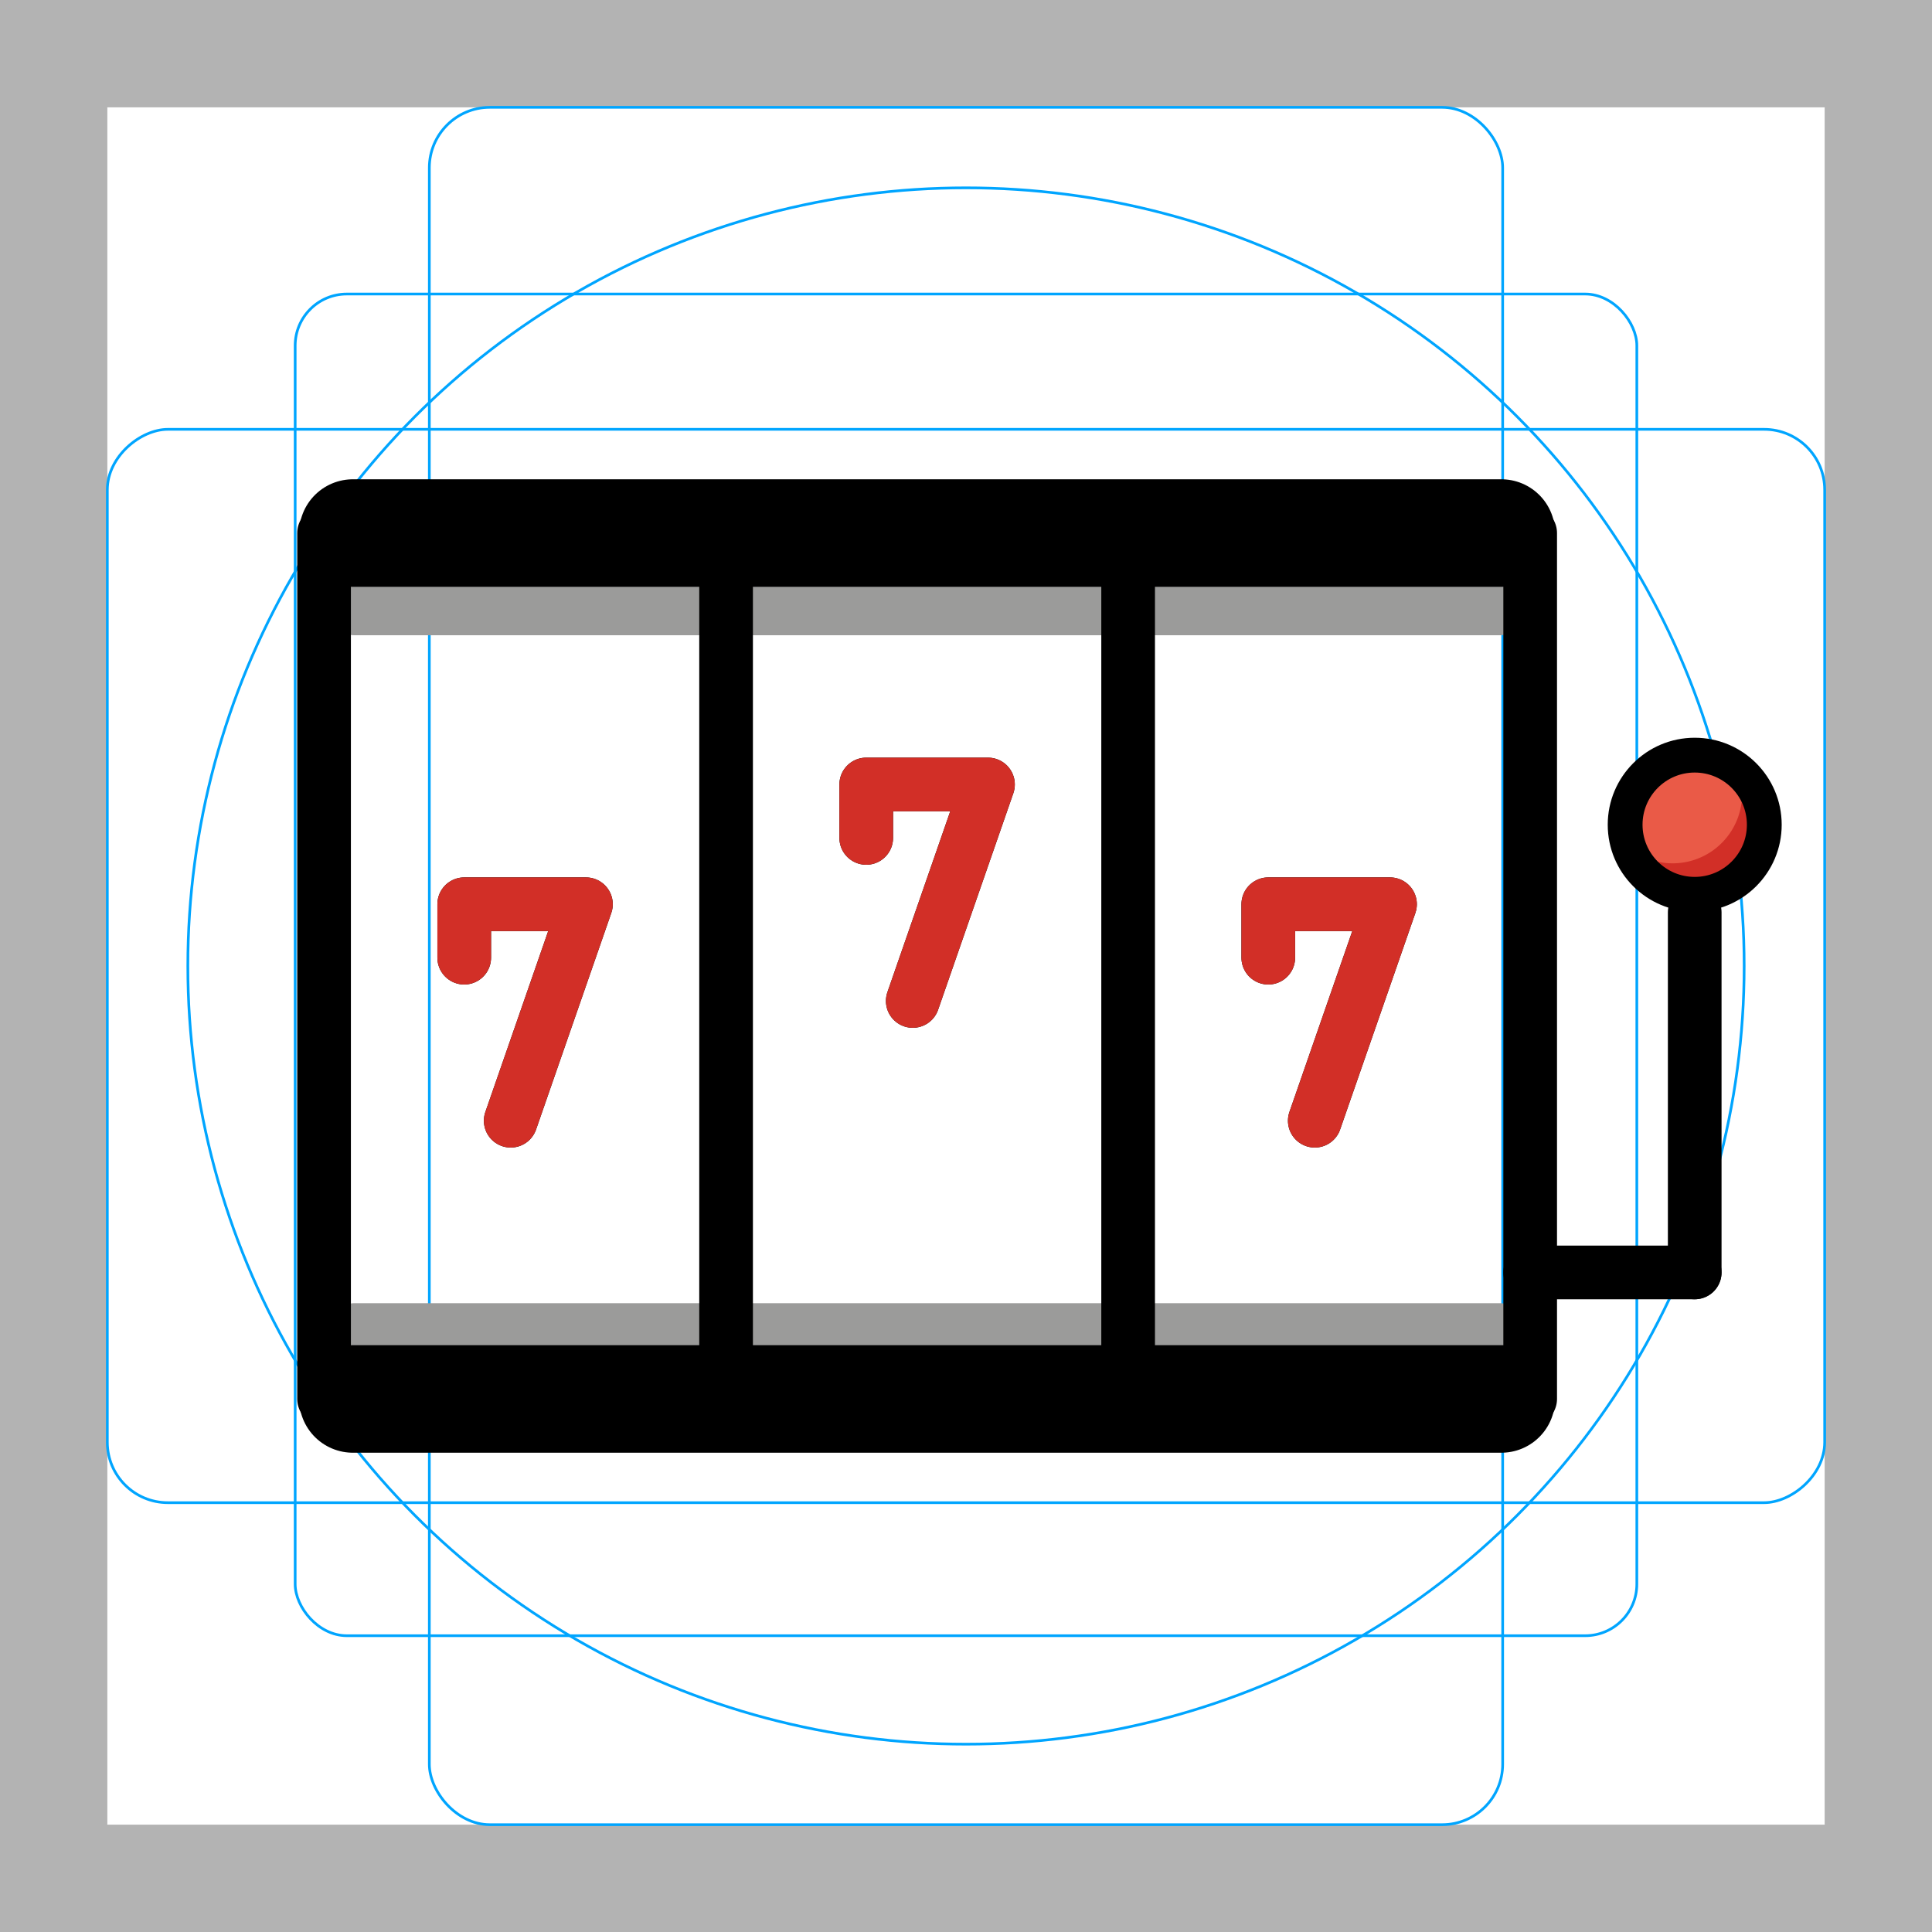 <svg id="emoji" viewBox="0 0 72 72" xmlns="http://www.w3.org/2000/svg">
  <g id="grid">
    <path fill="#b3b3b3" d="M68,4V68H4V4H68m4-4H0V72H72V0Z"/>
    <rect x="11" y="10.958" rx="1.923" width="50" height="50" fill="none" stroke="#00a5ff" stroke-miterlimit="10" stroke-width="0.1"/>
    <rect x="16" y="4" rx="2.254" width="40" height="64" fill="none" stroke="#00a5ff" stroke-miterlimit="10" stroke-width="0.1"/>
    <rect x="16" y="4" rx="2.254" width="40" height="64" transform="rotate(90 36 36)" fill="none" stroke="#00a5ff" stroke-miterlimit="10" stroke-width="0.1"/>
    <circle cx="36" cy="36" r="29" fill="none" stroke="#00a5ff" stroke-miterlimit="10" stroke-width="0.1"/>
  </g>
  <g id="color">
    <line x1="13.229" x2="55.872" y1="22.522" y2="22.522" fill="none" stroke="#9b9b9a" stroke-linecap="round" stroke-linejoin="round" stroke-width="2.305"/>
    <line x1="13.229" x2="55.872" y1="49.718" y2="49.718" fill="none" stroke="#9b9b9a" stroke-linecap="round" stroke-linejoin="round" stroke-width="2.305"/>
    <circle cx="63.484" cy="30.735" r="2.593" fill="#ea5a47"/>
    <path fill="#d22f27" d="M64.512,28.184a2.59,2.59,0,0,1-3.579,3.579,2.592,2.592,0,1,0,3.579-3.579Z"/>
  </g>
  <g id="line">
    <line x1="13.229" x2="55.872" y1="19.865" y2="19.865" stroke="#000" stroke-linecap="round" stroke-linejoin="round" stroke-width="2.305"/>
    <line x1="12.077" x2="12.077" y1="52.135" y2="19.865" fill="none" stroke="#000" stroke-linecap="round" stroke-linejoin="round" stroke-width="2"/>
    <line x1="55.951" x2="13.151" y1="52.135" y2="52.135" fill="none" stroke="#000" stroke-linecap="round" stroke-linejoin="round" stroke-width="4.007"/>
    <line x1="13.151" x2="55.951" y1="19.865" y2="19.865" fill="none" stroke="#000" stroke-linecap="round" stroke-linejoin="round" stroke-width="4.007"/>
    <line x1="27.059" x2="27.059" y1="19.865" y2="52.135" fill="none" stroke="#000" stroke-linecap="round" stroke-linejoin="round" stroke-width="2"/>
    <line x1="42.042" x2="42.042" y1="19.865" y2="52.135" fill="none" stroke="#000" stroke-linecap="round" stroke-linejoin="round" stroke-width="2"/>
    <line x1="57.025" x2="63.157" y1="47.42" y2="47.42" fill="none" stroke="#000" stroke-linecap="round" stroke-linejoin="round" stroke-width="2"/>
    <line x1="63.157" x2="63.157" y1="47.42" y2="34.002" fill="none" stroke="#000" stroke-linecap="round" stroke-linejoin="round" stroke-width="2"/>
    <circle cx="63.157" cy="30.735" r="2.593" fill="none" stroke="#000" stroke-miterlimit="10" stroke-width="1.297"/>
    <polyline fill="none" stroke="#000" stroke-linecap="round" stroke-linejoin="round" stroke-width="2" points="17.3 35.69 17.3 33.698 21.836 33.698 19.033 41.766"/>
    <polyline fill="none" stroke="#000" stroke-linecap="round" stroke-linejoin="round" stroke-width="2" points="32.282 31.227 32.282 29.235 36.819 29.235 34.016 37.303"/>
    <polyline fill="none" stroke="#000" stroke-linecap="round" stroke-linejoin="round" stroke-width="2" points="47.265 35.69 47.265 33.698 51.802 33.698 48.998 41.766"/>
    <line x1="57.025" x2="57.025" y1="19.865" y2="52.135" fill="none" stroke="#000" stroke-linecap="round" stroke-linejoin="round" stroke-width="2"/>
  </g>
  <g id="color-foreground">
    <polyline fill="none" stroke="#d22f27" stroke-linecap="round" stroke-linejoin="round" stroke-width="2" points="17.3 35.69 17.3 33.698 21.836 33.698 19.033 41.766"/>
    <polyline fill="none" stroke="#d22f27" stroke-linecap="round" stroke-linejoin="round" stroke-width="2" points="32.282 31.227 32.282 29.235 36.819 29.235 34.016 37.303"/>
    <polyline fill="none" stroke="#d22f27" stroke-linecap="round" stroke-linejoin="round" stroke-width="2" points="47.265 35.69 47.265 33.698 51.802 33.698 48.998 41.766"/>
  </g>
</svg>
